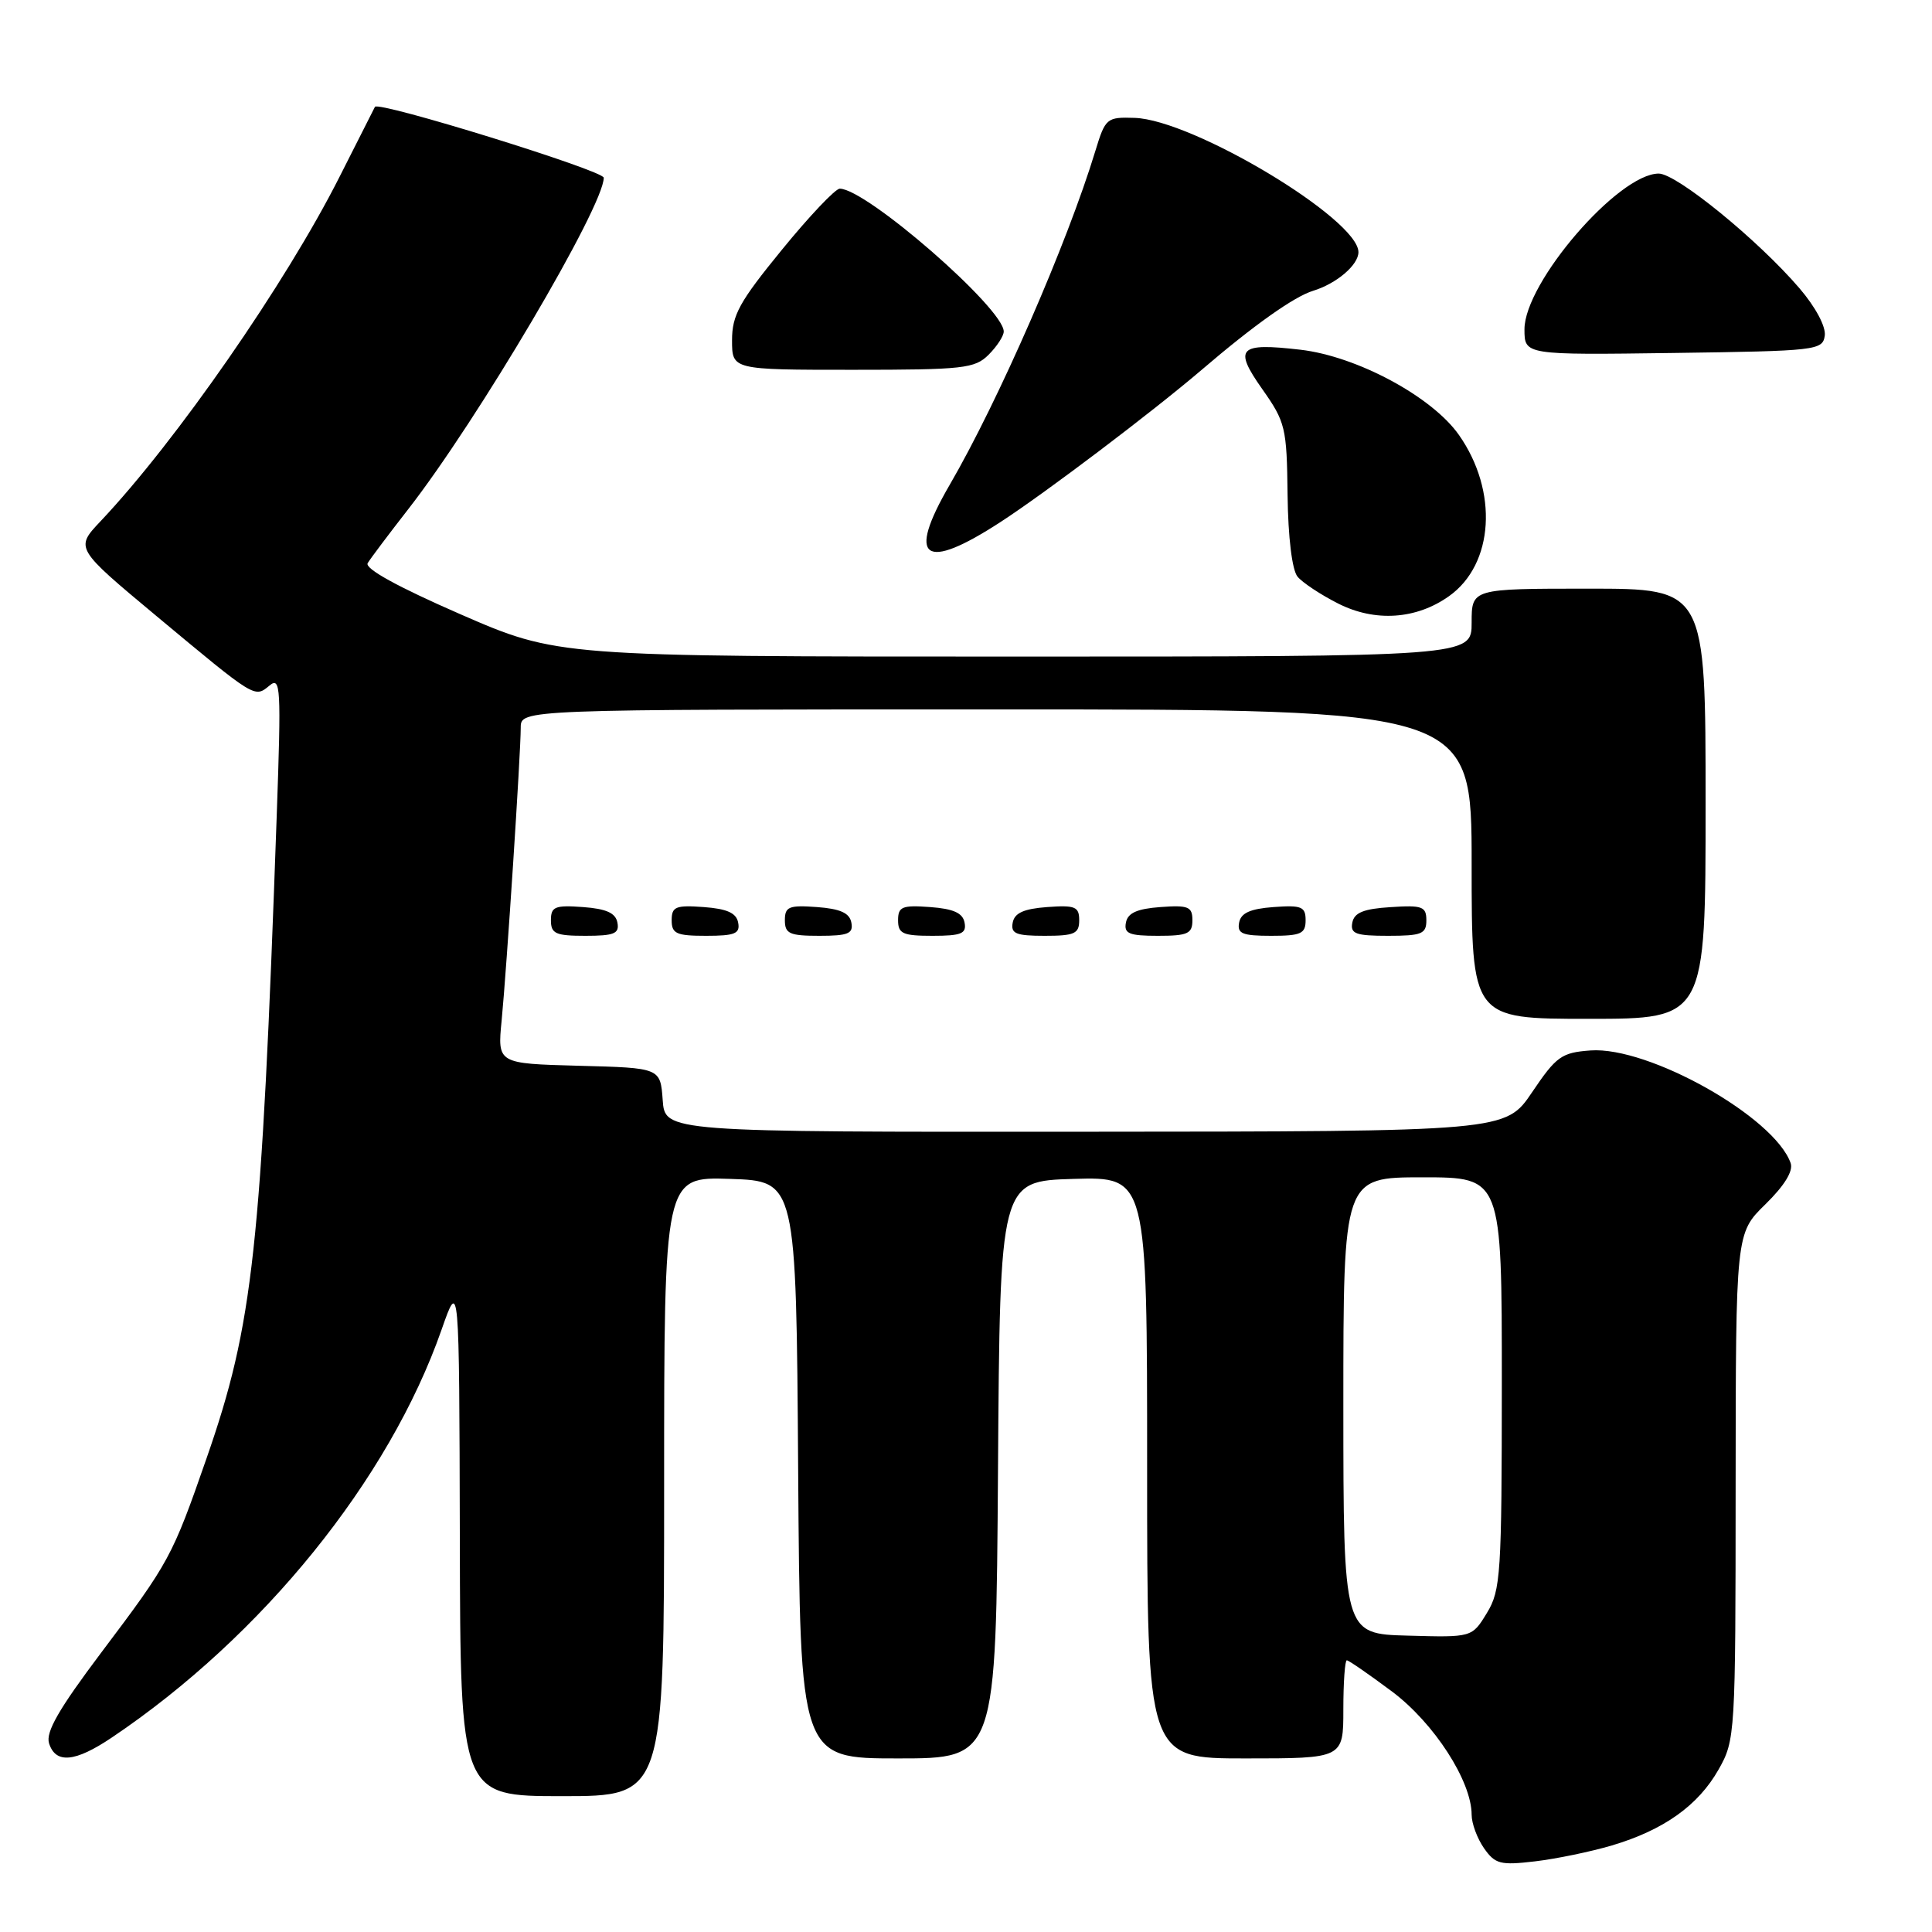 <?xml version="1.0" encoding="UTF-8" standalone="no"?>
<!DOCTYPE svg PUBLIC "-//W3C//DTD SVG 1.1//EN" "http://www.w3.org/Graphics/SVG/1.1/DTD/svg11.dtd" >
<svg xmlns="http://www.w3.org/2000/svg" xmlns:xlink="http://www.w3.org/1999/xlink" version="1.1" viewBox="0 0 256 256">
 <g >
 <path fill="currentColor"
d=" M 213.59 244.53 C 220.45 242.49 225.02 239.24 227.72 234.47 C 229.93 230.57 229.97 229.88 229.98 196.95 C 230.00 163.41 230.00 163.41 233.92 159.58 C 236.45 157.10 237.64 155.17 237.27 154.12 C 235.14 148.02 218.46 138.63 210.75 139.19 C 206.91 139.47 206.22 139.97 203.02 144.71 C 199.50 149.93 199.50 149.93 143.81 149.96 C 88.11 150.00 88.11 150.00 87.81 145.75 C 87.50 141.50 87.50 141.50 76.70 141.22 C 65.91 140.93 65.91 140.93 66.47 135.22 C 67.14 128.32 69.00 99.82 69.00 96.42 C 69.00 94.00 69.00 94.00 132.00 94.00 C 195.00 94.00 195.00 94.00 195.00 114.50 C 195.00 135.00 195.00 135.00 210.50 135.00 C 226.00 135.00 226.00 135.00 226.00 106.50 C 226.00 78.00 226.00 78.00 210.50 78.00 C 195.00 78.00 195.00 78.00 195.00 82.50 C 195.00 87.00 195.00 87.00 134.44 87.00 C 73.88 87.00 73.88 87.00 60.96 81.37 C 52.69 77.76 48.29 75.34 48.72 74.62 C 49.09 74.00 51.50 70.80 54.07 67.50 C 63.29 55.68 80.01 27.33 80.00 23.55 C 79.99 22.60 50.09 13.34 49.68 14.16 C 49.58 14.35 47.48 18.51 45.00 23.41 C 37.89 37.50 23.32 58.49 13.32 69.07 C 9.95 72.64 9.95 72.64 20.72 81.62 C 33.90 92.60 33.71 92.49 35.71 90.84 C 37.19 89.61 37.27 91.03 36.67 108.00 C 34.63 165.66 33.56 175.45 27.37 193.23 C 22.82 206.31 22.45 206.99 13.42 218.97 C 7.80 226.44 6.03 229.51 6.50 231.00 C 7.37 233.74 9.94 233.51 14.79 230.25 C 34.77 216.82 51.56 196.06 58.51 176.19 C 60.85 169.50 60.85 169.50 60.93 203.75 C 61.00 238.00 61.00 238.00 74.50 238.00 C 88.00 238.00 88.00 238.00 88.00 196.96 C 88.00 155.92 88.00 155.92 96.75 156.21 C 105.50 156.50 105.50 156.50 105.76 194.75 C 106.02 233.00 106.02 233.00 119.00 233.00 C 131.98 233.00 131.98 233.00 132.24 194.75 C 132.50 156.50 132.50 156.50 142.25 156.21 C 152.00 155.93 152.00 155.93 152.00 194.46 C 152.00 233.00 152.00 233.00 165.00 233.00 C 178.00 233.00 178.00 233.00 178.00 226.50 C 178.00 222.93 178.21 220.00 178.46 220.00 C 178.71 220.00 181.40 221.86 184.43 224.12 C 190.02 228.30 195.00 236.01 195.00 240.47 C 195.00 241.62 195.74 243.61 196.64 244.90 C 198.11 247.00 198.81 247.18 203.39 246.64 C 206.20 246.31 210.79 245.36 213.59 244.53 Z  M 81.81 122.25 C 81.57 120.97 80.34 120.42 77.24 120.19 C 73.53 119.92 73.00 120.14 73.00 121.94 C 73.00 123.72 73.62 124.00 77.57 124.00 C 81.39 124.00 82.09 123.71 81.81 122.25 Z  M 97.81 122.25 C 97.57 120.97 96.34 120.42 93.24 120.19 C 89.53 119.92 89.00 120.14 89.00 121.94 C 89.00 123.72 89.62 124.00 93.57 124.00 C 97.39 124.00 98.09 123.71 97.81 122.25 Z  M 112.81 122.25 C 112.57 120.97 111.34 120.42 108.24 120.19 C 104.53 119.92 104.00 120.14 104.00 121.94 C 104.00 123.72 104.62 124.00 108.57 124.00 C 112.39 124.00 113.09 123.71 112.81 122.25 Z  M 127.81 122.25 C 127.57 120.97 126.34 120.42 123.24 120.19 C 119.53 119.92 119.00 120.14 119.00 121.94 C 119.00 123.72 119.62 124.00 123.57 124.00 C 127.39 124.00 128.09 123.71 127.81 122.25 Z  M 143.00 121.94 C 143.00 120.14 142.47 119.92 138.76 120.19 C 135.66 120.42 134.43 120.97 134.19 122.25 C 133.91 123.71 134.61 124.00 138.43 124.00 C 142.38 124.00 143.00 123.72 143.00 121.94 Z  M 158.00 121.94 C 158.00 120.14 157.47 119.92 153.76 120.19 C 150.66 120.42 149.43 120.97 149.19 122.25 C 148.91 123.71 149.61 124.00 153.43 124.00 C 157.38 124.00 158.00 123.72 158.00 121.94 Z  M 173.00 121.94 C 173.00 120.14 172.47 119.92 168.76 120.19 C 165.66 120.42 164.43 120.97 164.19 122.25 C 163.91 123.71 164.61 124.00 168.43 124.00 C 172.38 124.00 173.00 123.72 173.00 121.94 Z  M 189.00 121.95 C 189.00 120.12 188.47 119.92 184.26 120.20 C 180.69 120.42 179.44 120.93 179.19 122.25 C 178.90 123.73 179.64 124.00 183.93 124.00 C 188.38 124.00 189.00 123.75 189.00 121.95 Z  M 192.01 78.99 C 197.96 74.76 198.55 65.09 193.32 57.64 C 189.76 52.56 179.80 47.21 172.31 46.34 C 164.12 45.39 163.42 46.11 167.25 51.55 C 170.33 55.92 170.51 56.65 170.61 65.57 C 170.68 71.23 171.21 75.54 171.93 76.41 C 172.58 77.20 175.01 78.81 177.31 79.97 C 182.20 82.45 187.67 82.08 192.01 78.99 Z  M 132.59 69.16 C 138.66 65.21 152.62 54.64 159.21 49.02 C 166.13 43.09 171.49 39.29 174.00 38.53 C 177.10 37.58 180.00 35.11 180.00 33.41 C 180.00 29.03 158.06 15.87 150.35 15.62 C 146.64 15.50 146.47 15.65 145.14 20.00 C 141.41 32.26 132.33 53.08 125.83 64.26 C 120.10 74.12 122.40 75.79 132.59 69.16 Z  M 131.00 47.00 C 132.10 45.90 133.00 44.52 133.00 43.93 C 133.00 40.86 114.79 25.00 111.27 25.00 C 110.69 25.00 107.24 28.64 103.61 33.09 C 97.97 39.99 97.00 41.75 97.00 45.09 C 97.00 49.00 97.00 49.00 113.00 49.00 C 127.67 49.00 129.17 48.83 131.00 47.00 Z  M 241.79 44.48 C 241.96 43.29 240.58 40.70 238.45 38.21 C 232.98 31.82 222.16 23.00 219.79 23.00 C 214.45 23.00 202.00 37.44 202.00 43.63 C 202.00 47.04 202.00 47.04 221.75 46.77 C 240.71 46.51 241.51 46.42 241.79 44.48 Z  M 178.00 186.25 C 178.00 156.00 178.00 156.00 188.50 156.00 C 199.00 156.00 199.00 156.00 199.00 183.25 C 198.99 208.60 198.86 210.72 197.02 213.73 C 195.05 216.97 195.05 216.97 186.53 216.73 C 178.01 216.50 178.01 216.50 178.00 186.25 Z "/>
</g>
</svg>